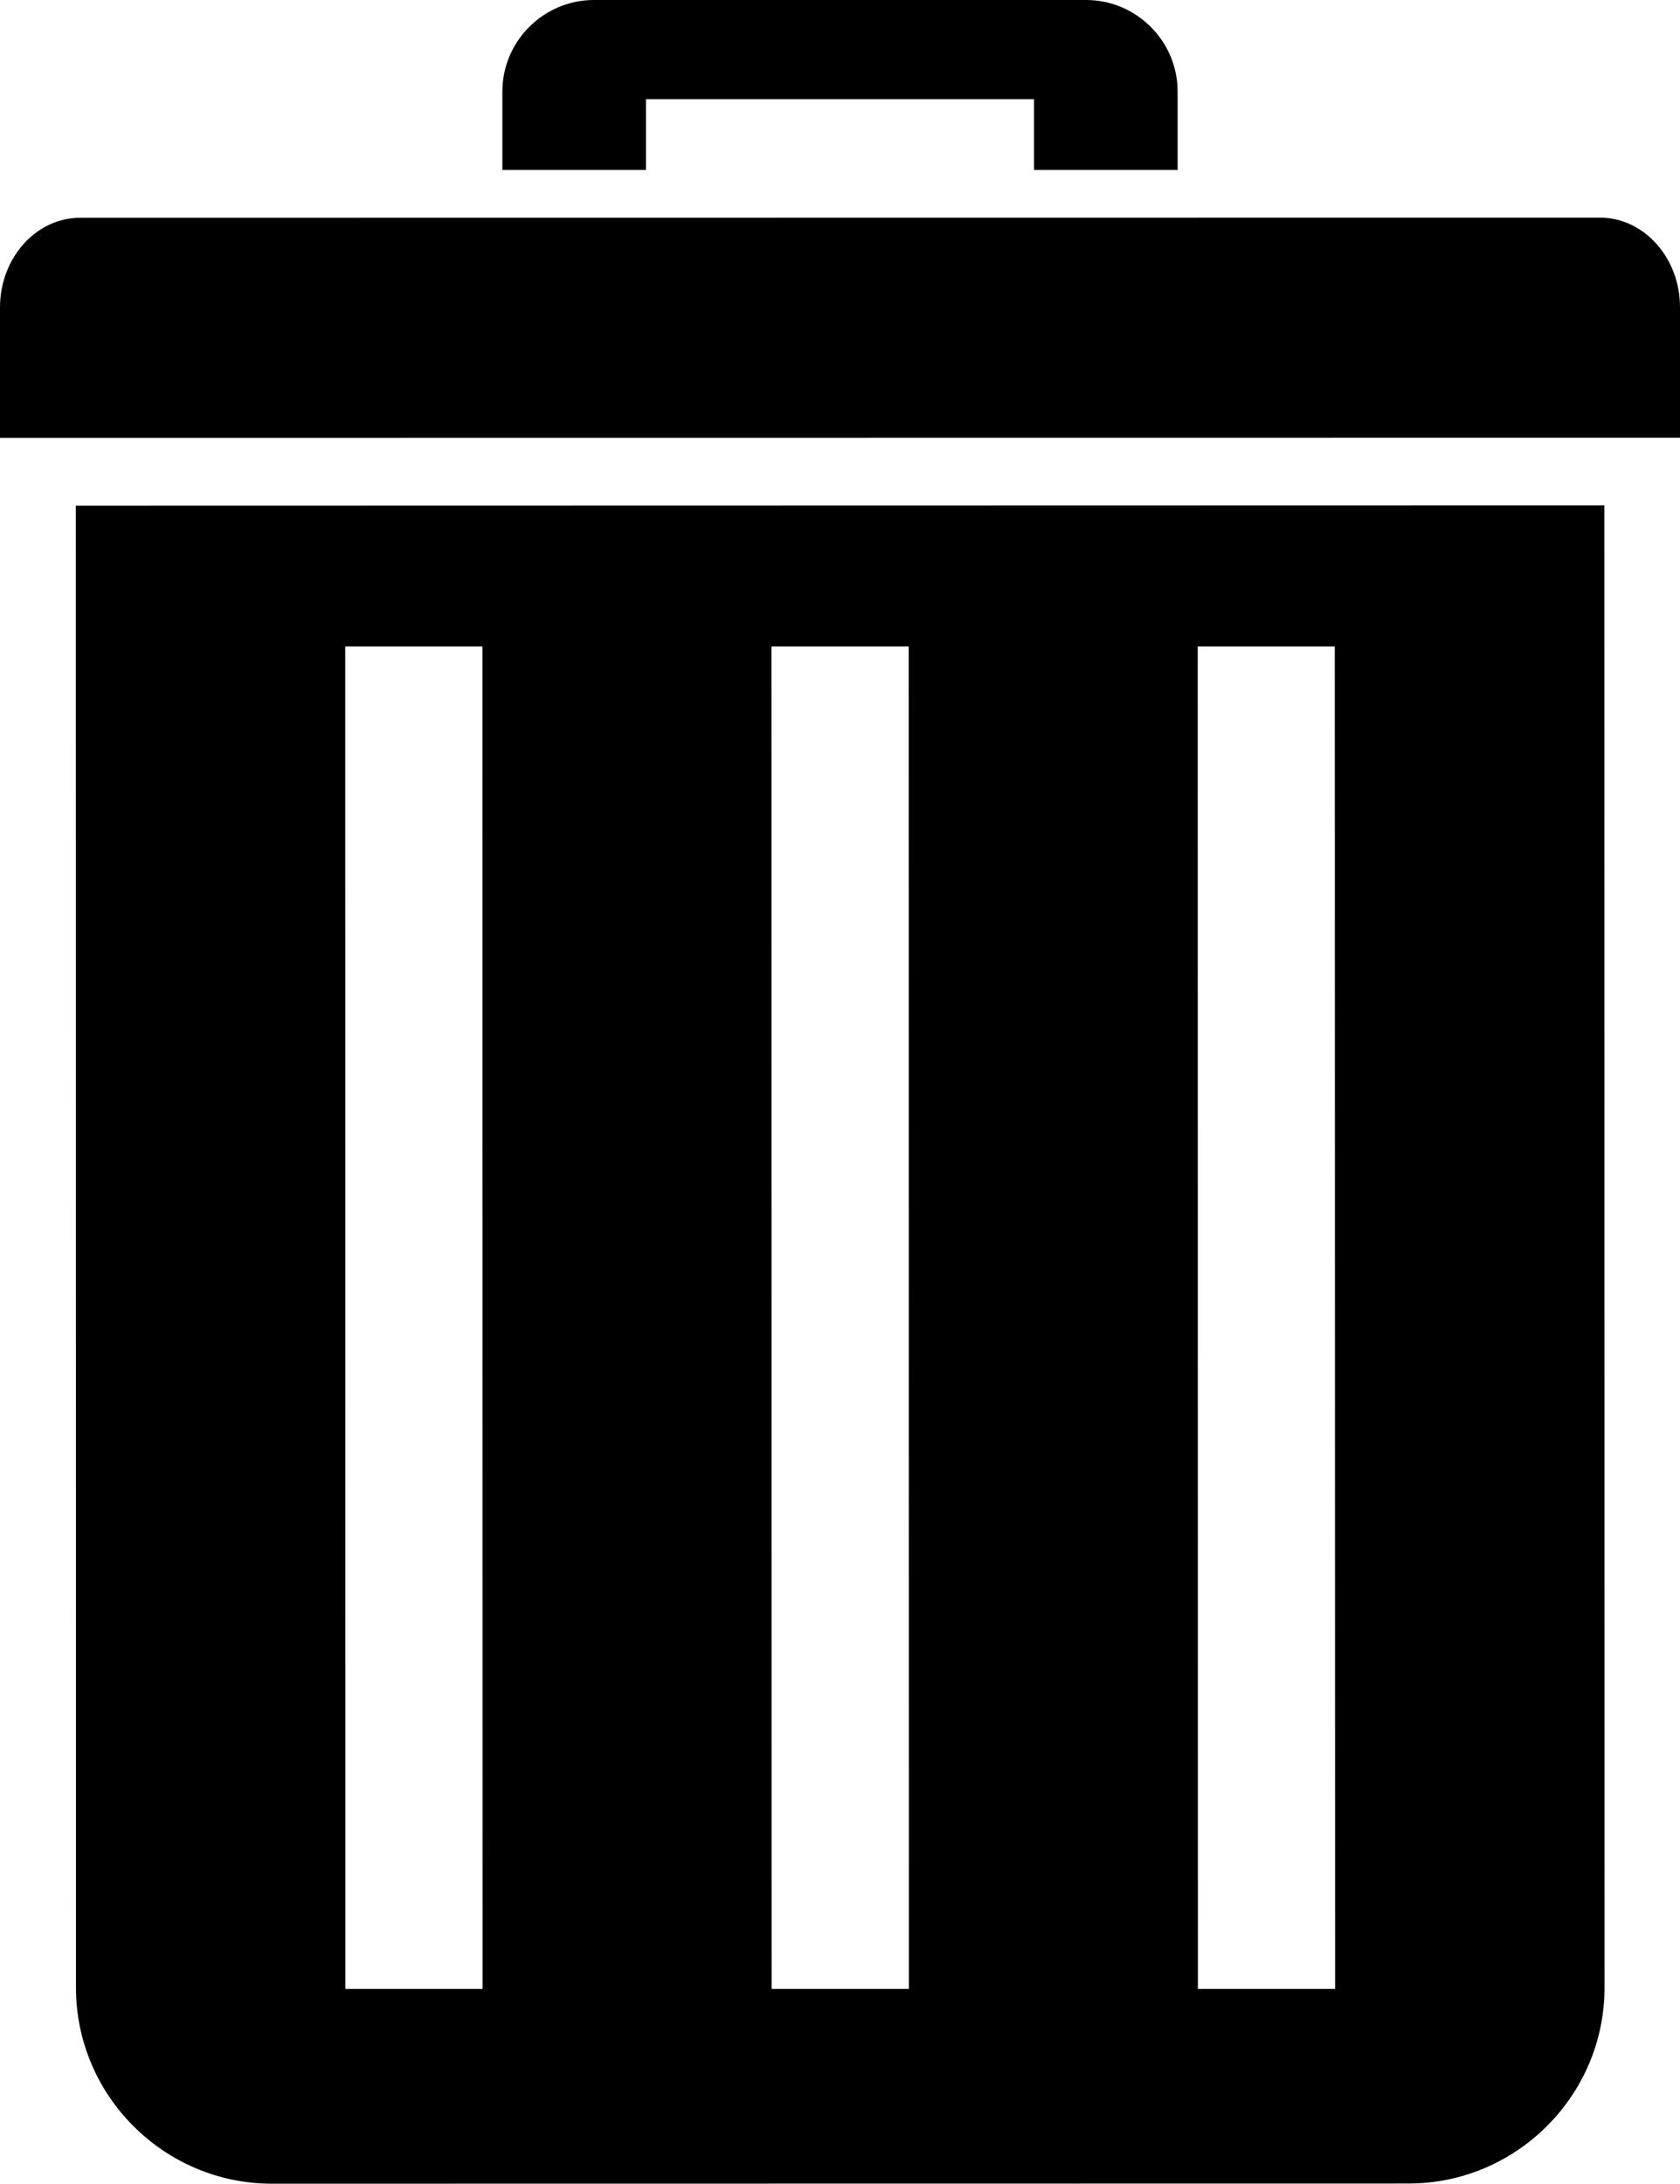 <svg xmlns="http://www.w3.org/2000/svg" viewBox="0 0 102.83 133.66" overflow="visible"><path d="M4.64 30.95l.01 90.72c0 6.6 5.4 12 12 11.99l69.57-.01c6.6 0 12-5.4 11.99-12l-.01-90.72-93.56.02zm24.9 90.79h-8.4l-.01-82.17h8.4l.01 82.17zm26.09 0h-8.4l-.01-82.17h8.4l.01 82.17zm26.09 0h-8.4l-.01-82.17h8.39l.02 82.17zM102.83 18.8c0-3.01-2.2-5.48-4.9-5.48l-93.03.01c-2.7 0-4.9 2.47-4.9 5.49v7.98l102.83-.01V18.8zM39.54 6.07h23.75v4.33h8.79V5.6c0-3.08-2.52-5.6-5.6-5.6H36.35c-3.08 0-5.6 2.52-5.6 5.6v4.8h8.79V6.07z"/></svg>
